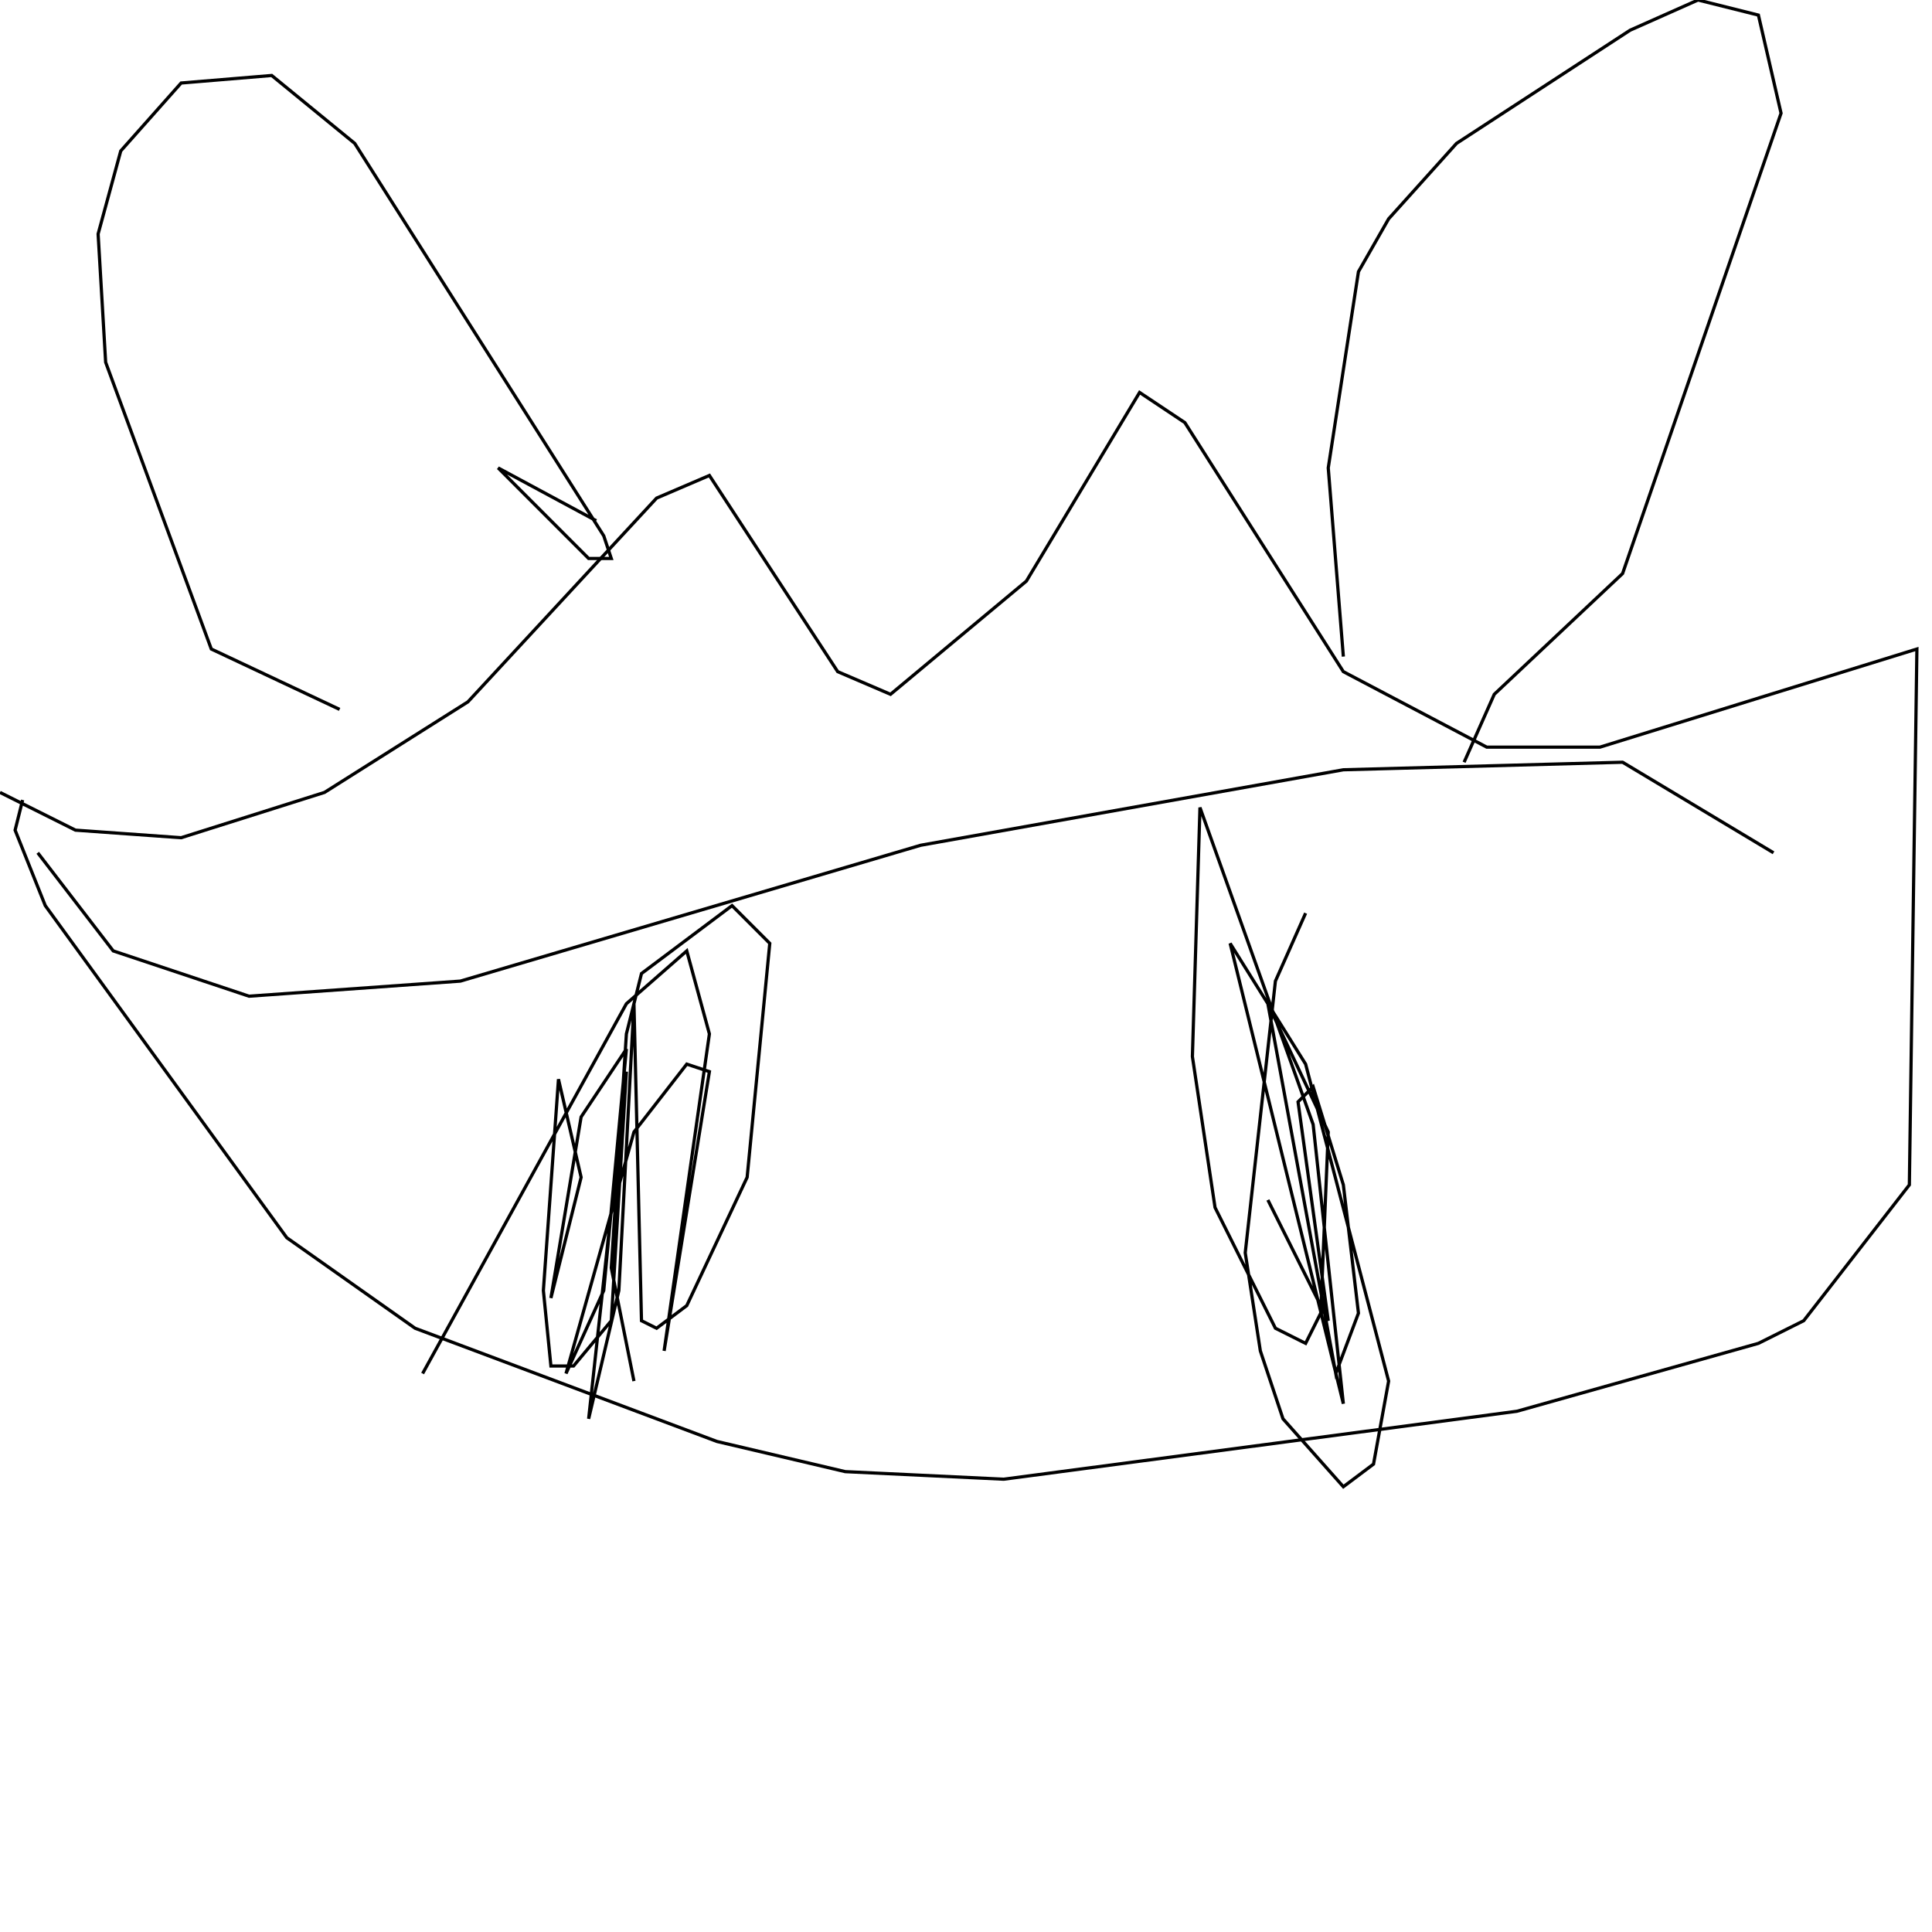 <?xml version="1.0" encoding="UTF-8" standalone="no"?>
<!--Created with ndjsontosvg (https:https://github.com/thompson318/ndjsontosvg) 
	from the simplified Google quickdraw data set. key_id = 4795446989946880-->
<svg width="600" height="600"
	xmlns="http://www.w3.org/2000/svg">
	xmlns:ndjsontosvg="https://github.com/thompson318/ndjsontosvg"
	xmlns:quickdraw="https://quickdraw.withgoogle.com/data"
	xmlns:scikit-surgery="https://doi.org/10.1007/s11548-020-02180-5">

	<rect width="100%" height="100%" fill="white" />
	<path d = "M 0.00 246.09 L 23.44 257.81 L 56.25 260.16 L 100.78 246.09 L 145.31 217.97 L 203.91 154.69 L 220.31 147.66 L 260.16 208.59 L 276.56 215.62 L 318.75 180.47 L 353.91 121.88 L 367.97 131.25 L 417.19 208.59 L 461.72 232.03 L 496.88 232.03 L 595.31 201.56 L 592.97 367.97 L 560.16 410.16 L 546.09 417.19 L 471.09 438.28 L 311.72 459.38 L 262.50 457.03 L 222.66 447.66 L 128.91 412.50 L 89.06 384.38 L 14.06 281.25 L 4.69 257.81 L 7.03 248.44" stroke="black" fill="transparent"/>
	<path d = "M 11.72 264.84 L 35.16 295.31 L 77.34 309.38 L 142.97 304.69 L 285.94 262.50 L 417.19 239.06 L 503.91 236.72 L 550.78 264.84" stroke="black" fill="transparent"/>
	<path d = "M 131.25 426.56 L 194.53 311.72 L 213.28 295.31 L 220.31 321.09 L 206.25 419.53 L 220.31 332.81 L 213.28 330.47 L 196.88 351.56 L 175.78 426.56 L 187.50 400.78 L 194.53 325.78 L 180.47 346.88 L 171.09 403.12 L 180.47 365.62 L 173.44 335.16 L 168.75 400.78 L 171.09 424.22 L 178.12 424.22 L 189.84 410.16 L 194.53 332.81 L 182.81 440.62 L 192.19 400.78 L 196.88 311.72 L 199.22 410.16 L 203.91 412.50 L 213.28 405.47 L 232.03 365.62 L 239.06 292.97 L 227.34 281.25 L 199.22 302.34 L 194.53 321.09 L 189.84 393.75 L 196.88 428.91" stroke="black" fill="transparent"/>
	<path d = "M 405.47 283.59 L 396.09 304.69 L 386.72 389.06 L 391.41 419.53 L 398.44 440.62 L 417.19 461.72 L 426.56 454.69 L 431.25 428.91 L 405.47 330.47 L 382.03 292.97 L 417.19 435.94 L 407.81 349.22 L 372.66 250.78 L 370.31 328.12 L 377.34 375.00 L 396.09 412.50 L 405.47 417.19 L 410.16 407.81 L 412.50 351.56 L 393.75 311.72 L 414.84 426.56 L 421.88 407.81 L 417.19 367.97 L 407.81 337.50 L 403.12 342.19 L 412.50 410.16 L 393.75 372.66" stroke="black" fill="transparent"/>
	<path d = "M 105.47 220.31 L 65.62 201.56 L 32.81 112.50 L 30.47 72.66 L 37.50 46.88 L 56.25 25.78 L 84.38 23.44 L 110.16 44.53 L 187.50 166.41 L 189.84 173.44 L 182.81 173.44 L 154.69 145.31 L 185.16 161.72" stroke="black" fill="transparent"/>
	<path d = "M 417.19 203.91 L 412.50 145.31 L 421.88 84.38 L 431.25 67.97 L 452.34 44.53 L 506.25 9.38 L 527.34 0.00 L 546.09 4.69 L 553.12 35.16 L 503.91 178.12 L 464.06 215.62 L 454.69 236.72" stroke="black" fill="transparent"/>
</svg>